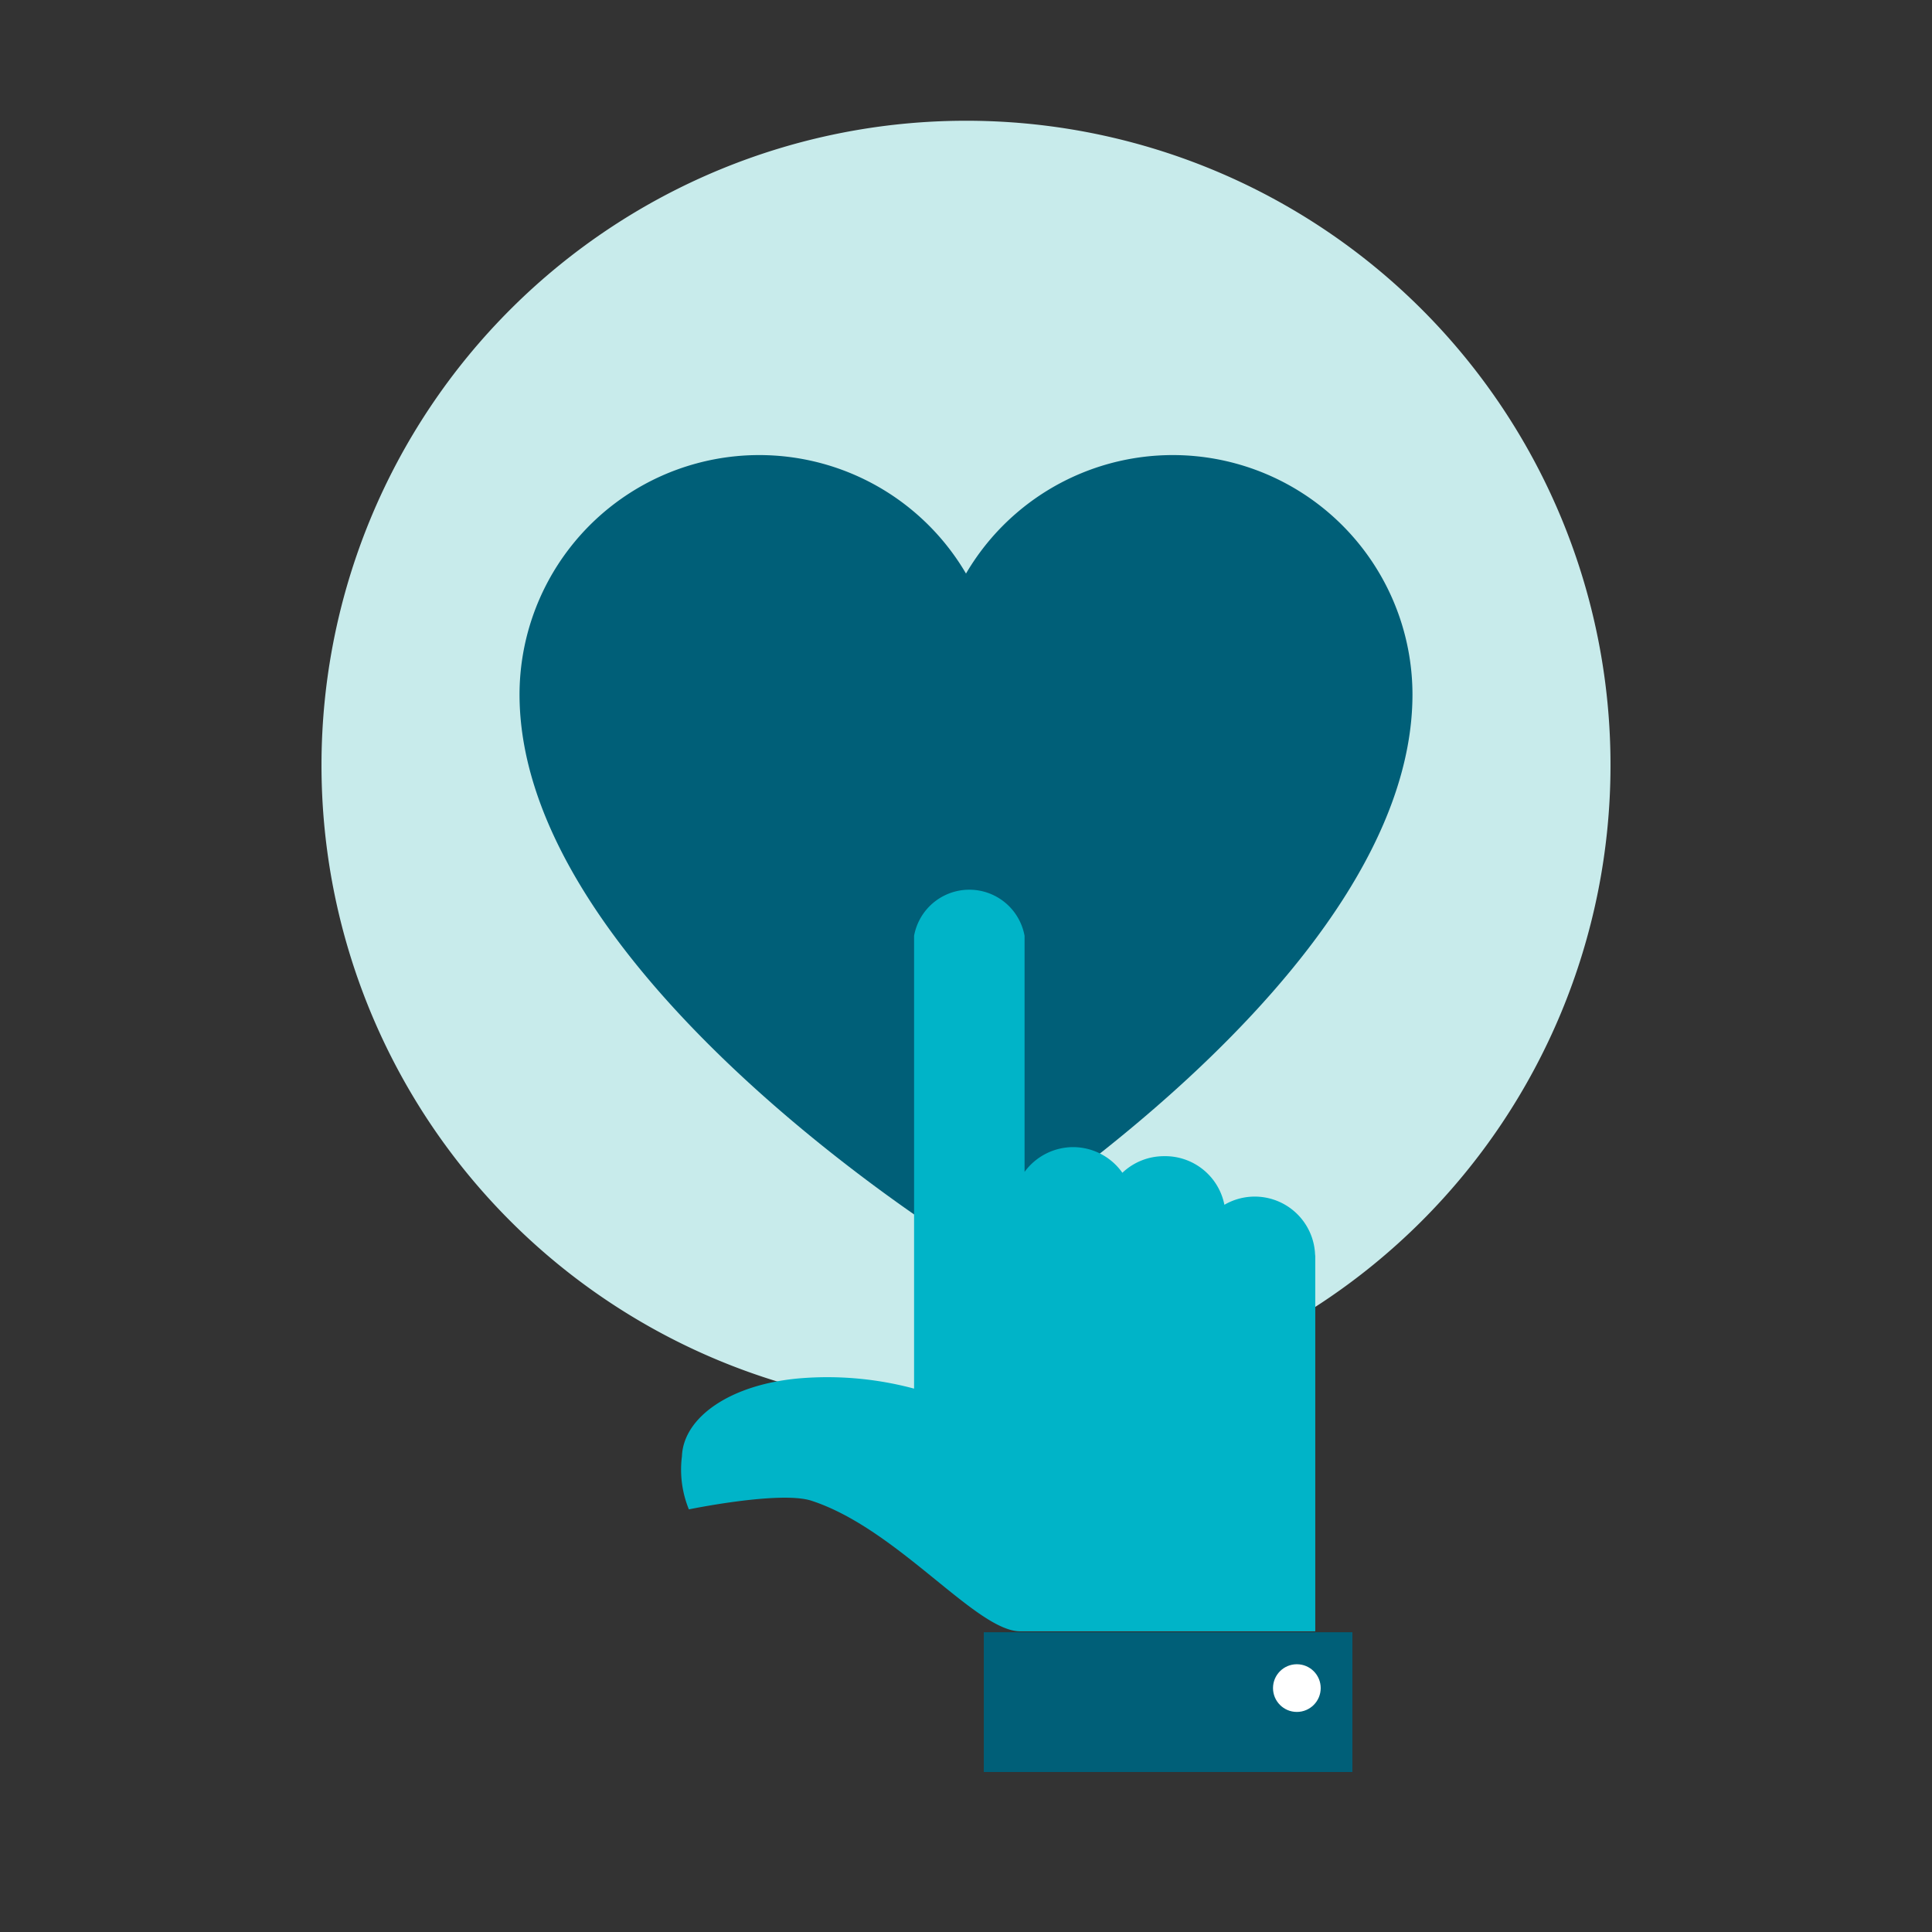 <svg id="Artwork" xmlns="http://www.w3.org/2000/svg" width="64" height="64" viewBox="0 0 64 64">
  <rect x="0" y="0" width="64" height="64" fill="#333333" stroke="none"/>
  <title>co-icon-product-organisation_and_culture-pos</title>
  <g>
    <path d="M53.35,25.38A21.35,21.35,0,1,1,32,4,21.34,21.34,0,0,1,53.35,25.38Z" fill="#c8ebeb"/>
    <path d="M46.79,23a7.94,7.94,0,0,0-14.79-4,7.94,7.94,0,0,0-14.79,4C17.21,32.33,32,41.37,32,41.37S46.79,32.33,46.79,23Z" fill="#005f78"/>
    <g>
      <rect x="32.59" y="54.07" width="12.21" height="4.63" fill="#005f78"/>
      <path d="M43.56,41.49a2,2,0,0,0-3-1.58,2,2,0,0,0-2-1.61,2,2,0,0,0-1.38.55A2,2,0,0,0,35.56,38a2,2,0,0,0-1.62.82V31a1.86,1.86,0,0,0-3.66,0V46a11.08,11.08,0,0,0-3.8-.34c-2.29.2-3.84,1.29-3.89,2.58A3.49,3.49,0,0,0,22.82,50s3-.62,4.05-.29c2.87.93,5.46,4.33,6.93,4.33h9.77V41.61S43.56,41.53,43.56,41.49Z" fill="#00b4c8"/>
      <circle cx="42.96" cy="55.92" r="0.79" fill="#fff"/>
    </g>
  </g>
</svg>
